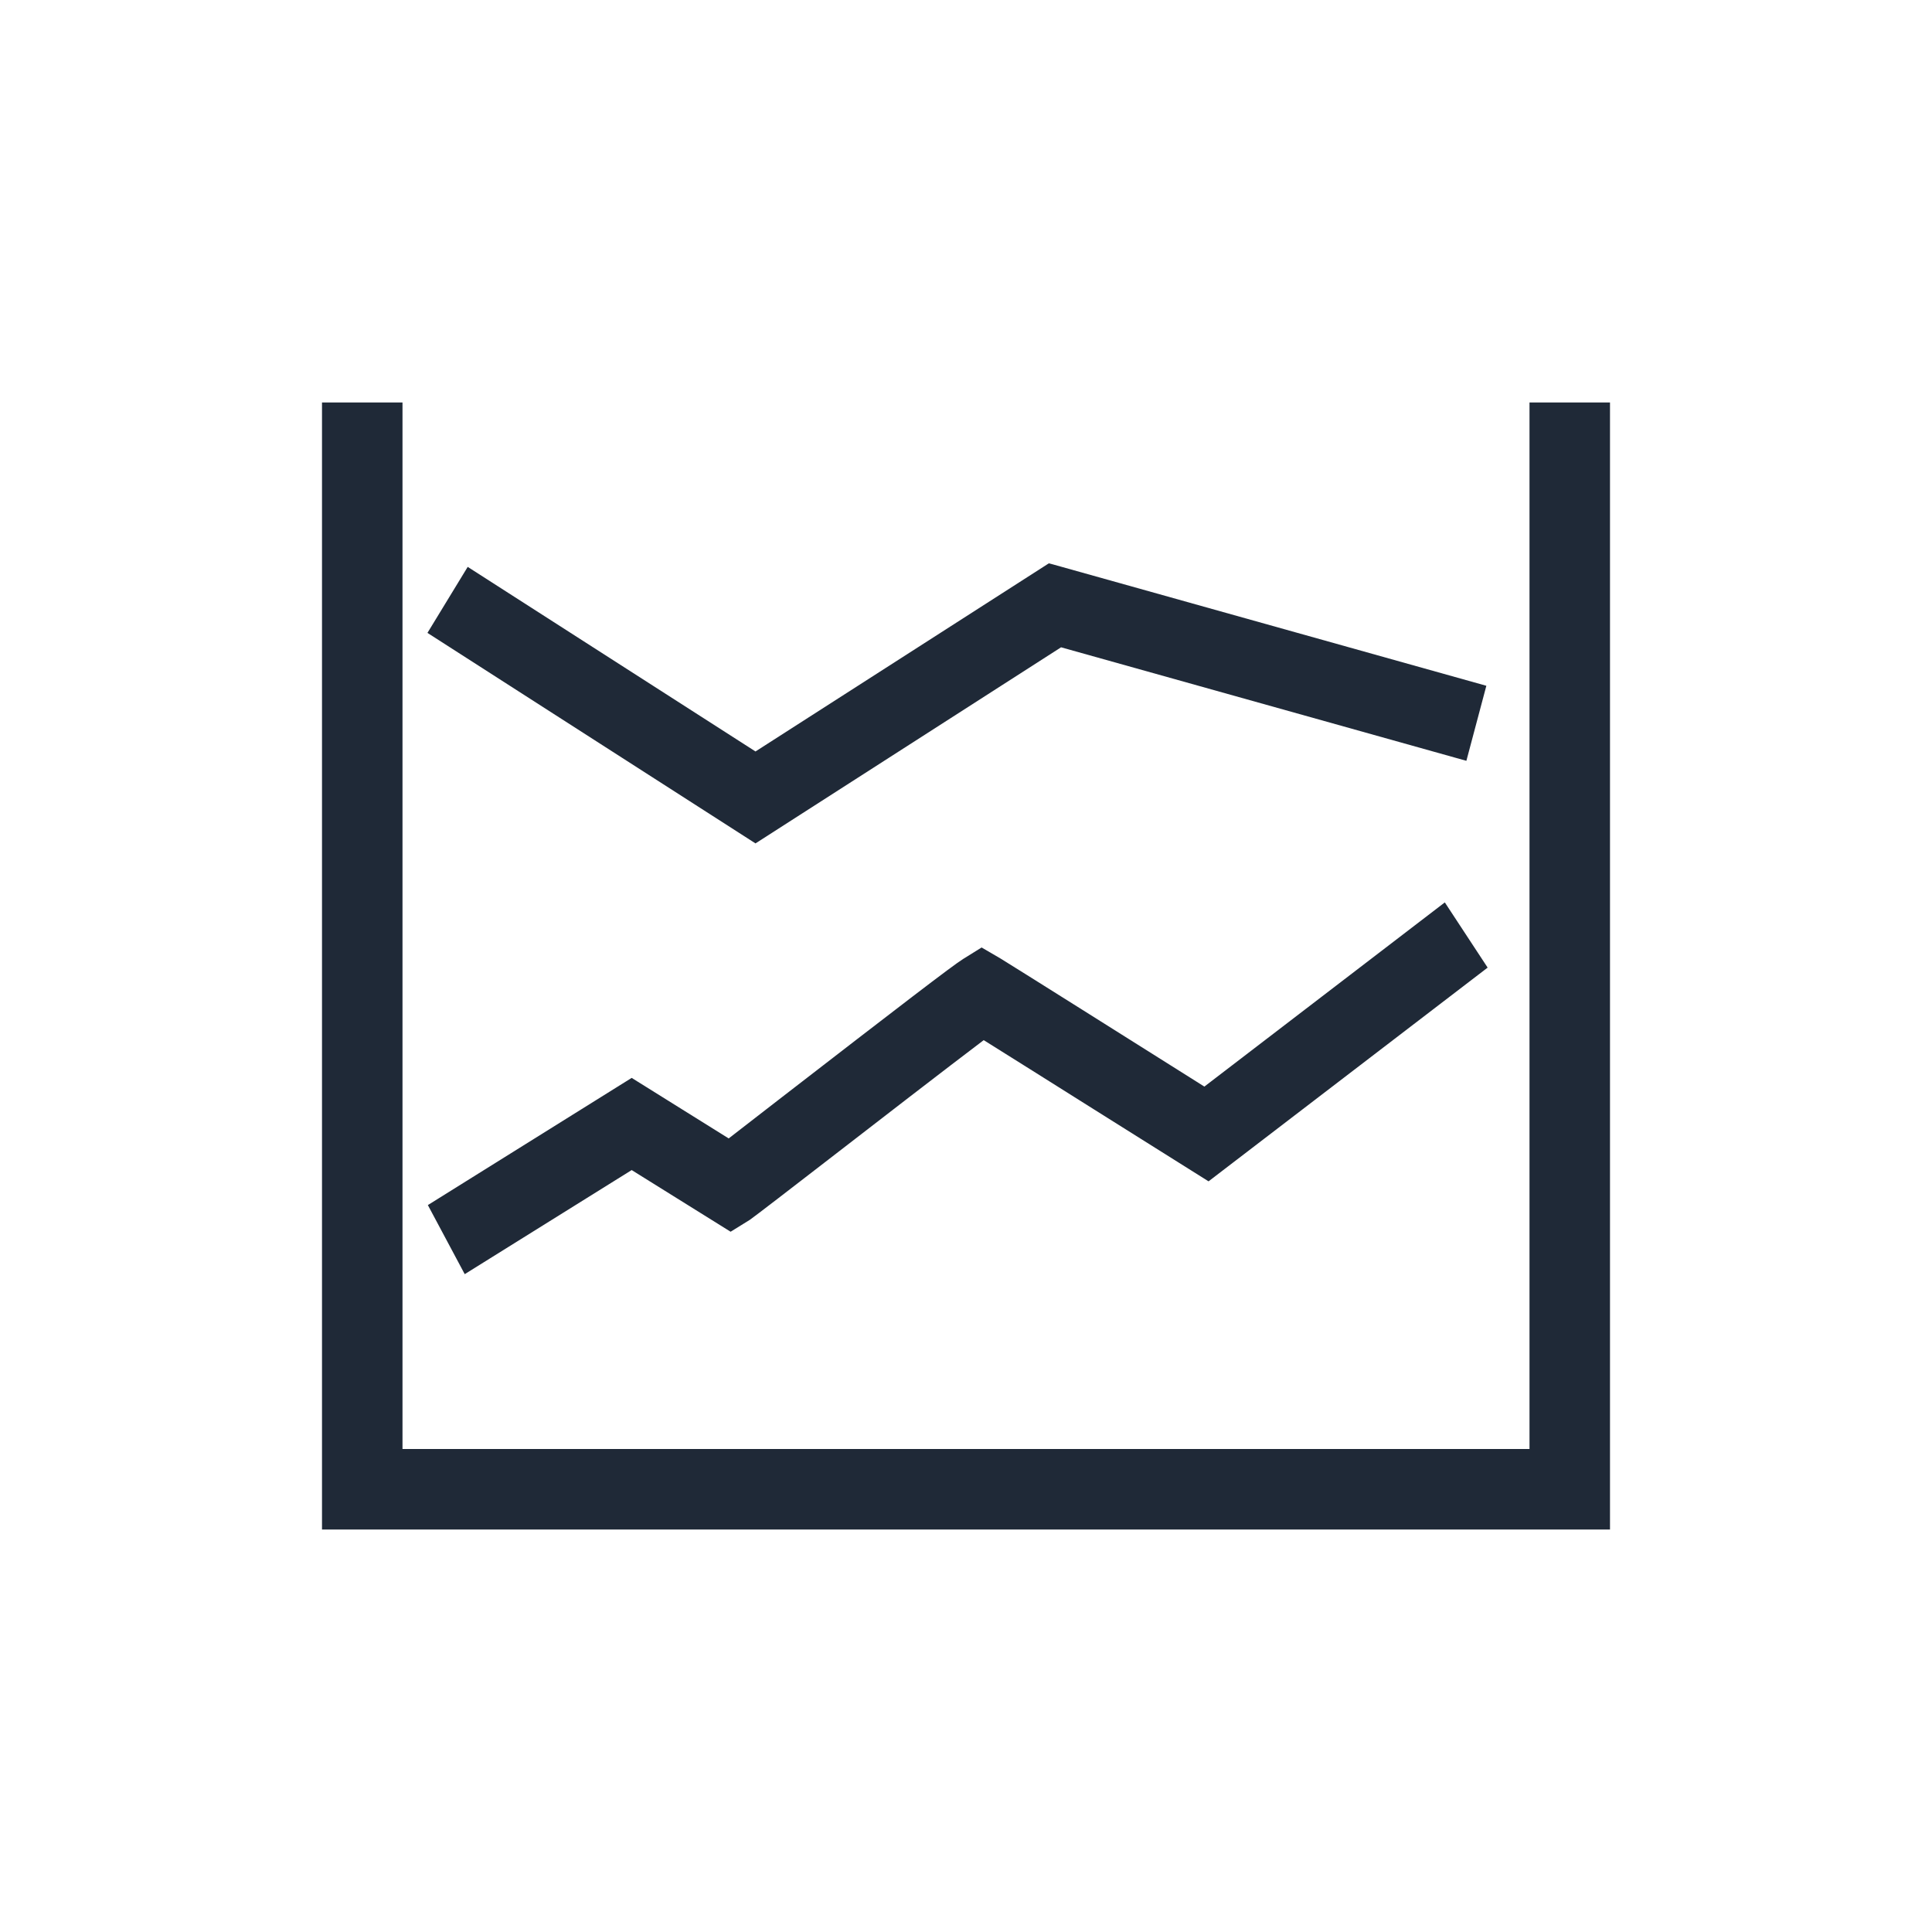 <svg width="24" height="24" viewBox="0 0 24 24" fill="none" xmlns="http://www.w3.org/2000/svg">
<path d="M20 5V19H4V5H5V18H19V5H20ZM17.948 11.21L14.961 13.498L14.866 13.438C14.234 13.04 12.528 11.966 12.427 11.906L12.194 11.77L11.964 11.913C11.832 11.995 11.18 12.496 9.669 13.664C9.422 13.856 9.204 14.024 9.052 14.142L7.847 13.39L5.315 14.97L5.773 15.828L7.847 14.535L9.076 15.301L9.315 15.153C9.351 15.13 9.922 14.69 10.237 14.446C10.855 13.968 11.787 13.248 12.22 12.921C12.533 13.116 13.085 13.464 13.594 13.784L15.013 14.675L18.48 12.02L17.948 11.21ZM13.083 7.012L13.029 6.998L9.385 9.335L5.81 7.042L5.31 7.862L9.385 10.477L13.181 8.041L18.094 9.417L18.216 9.451L18.464 8.519L13.083 7.012Z" fill="#1F2937"/>
</svg>
